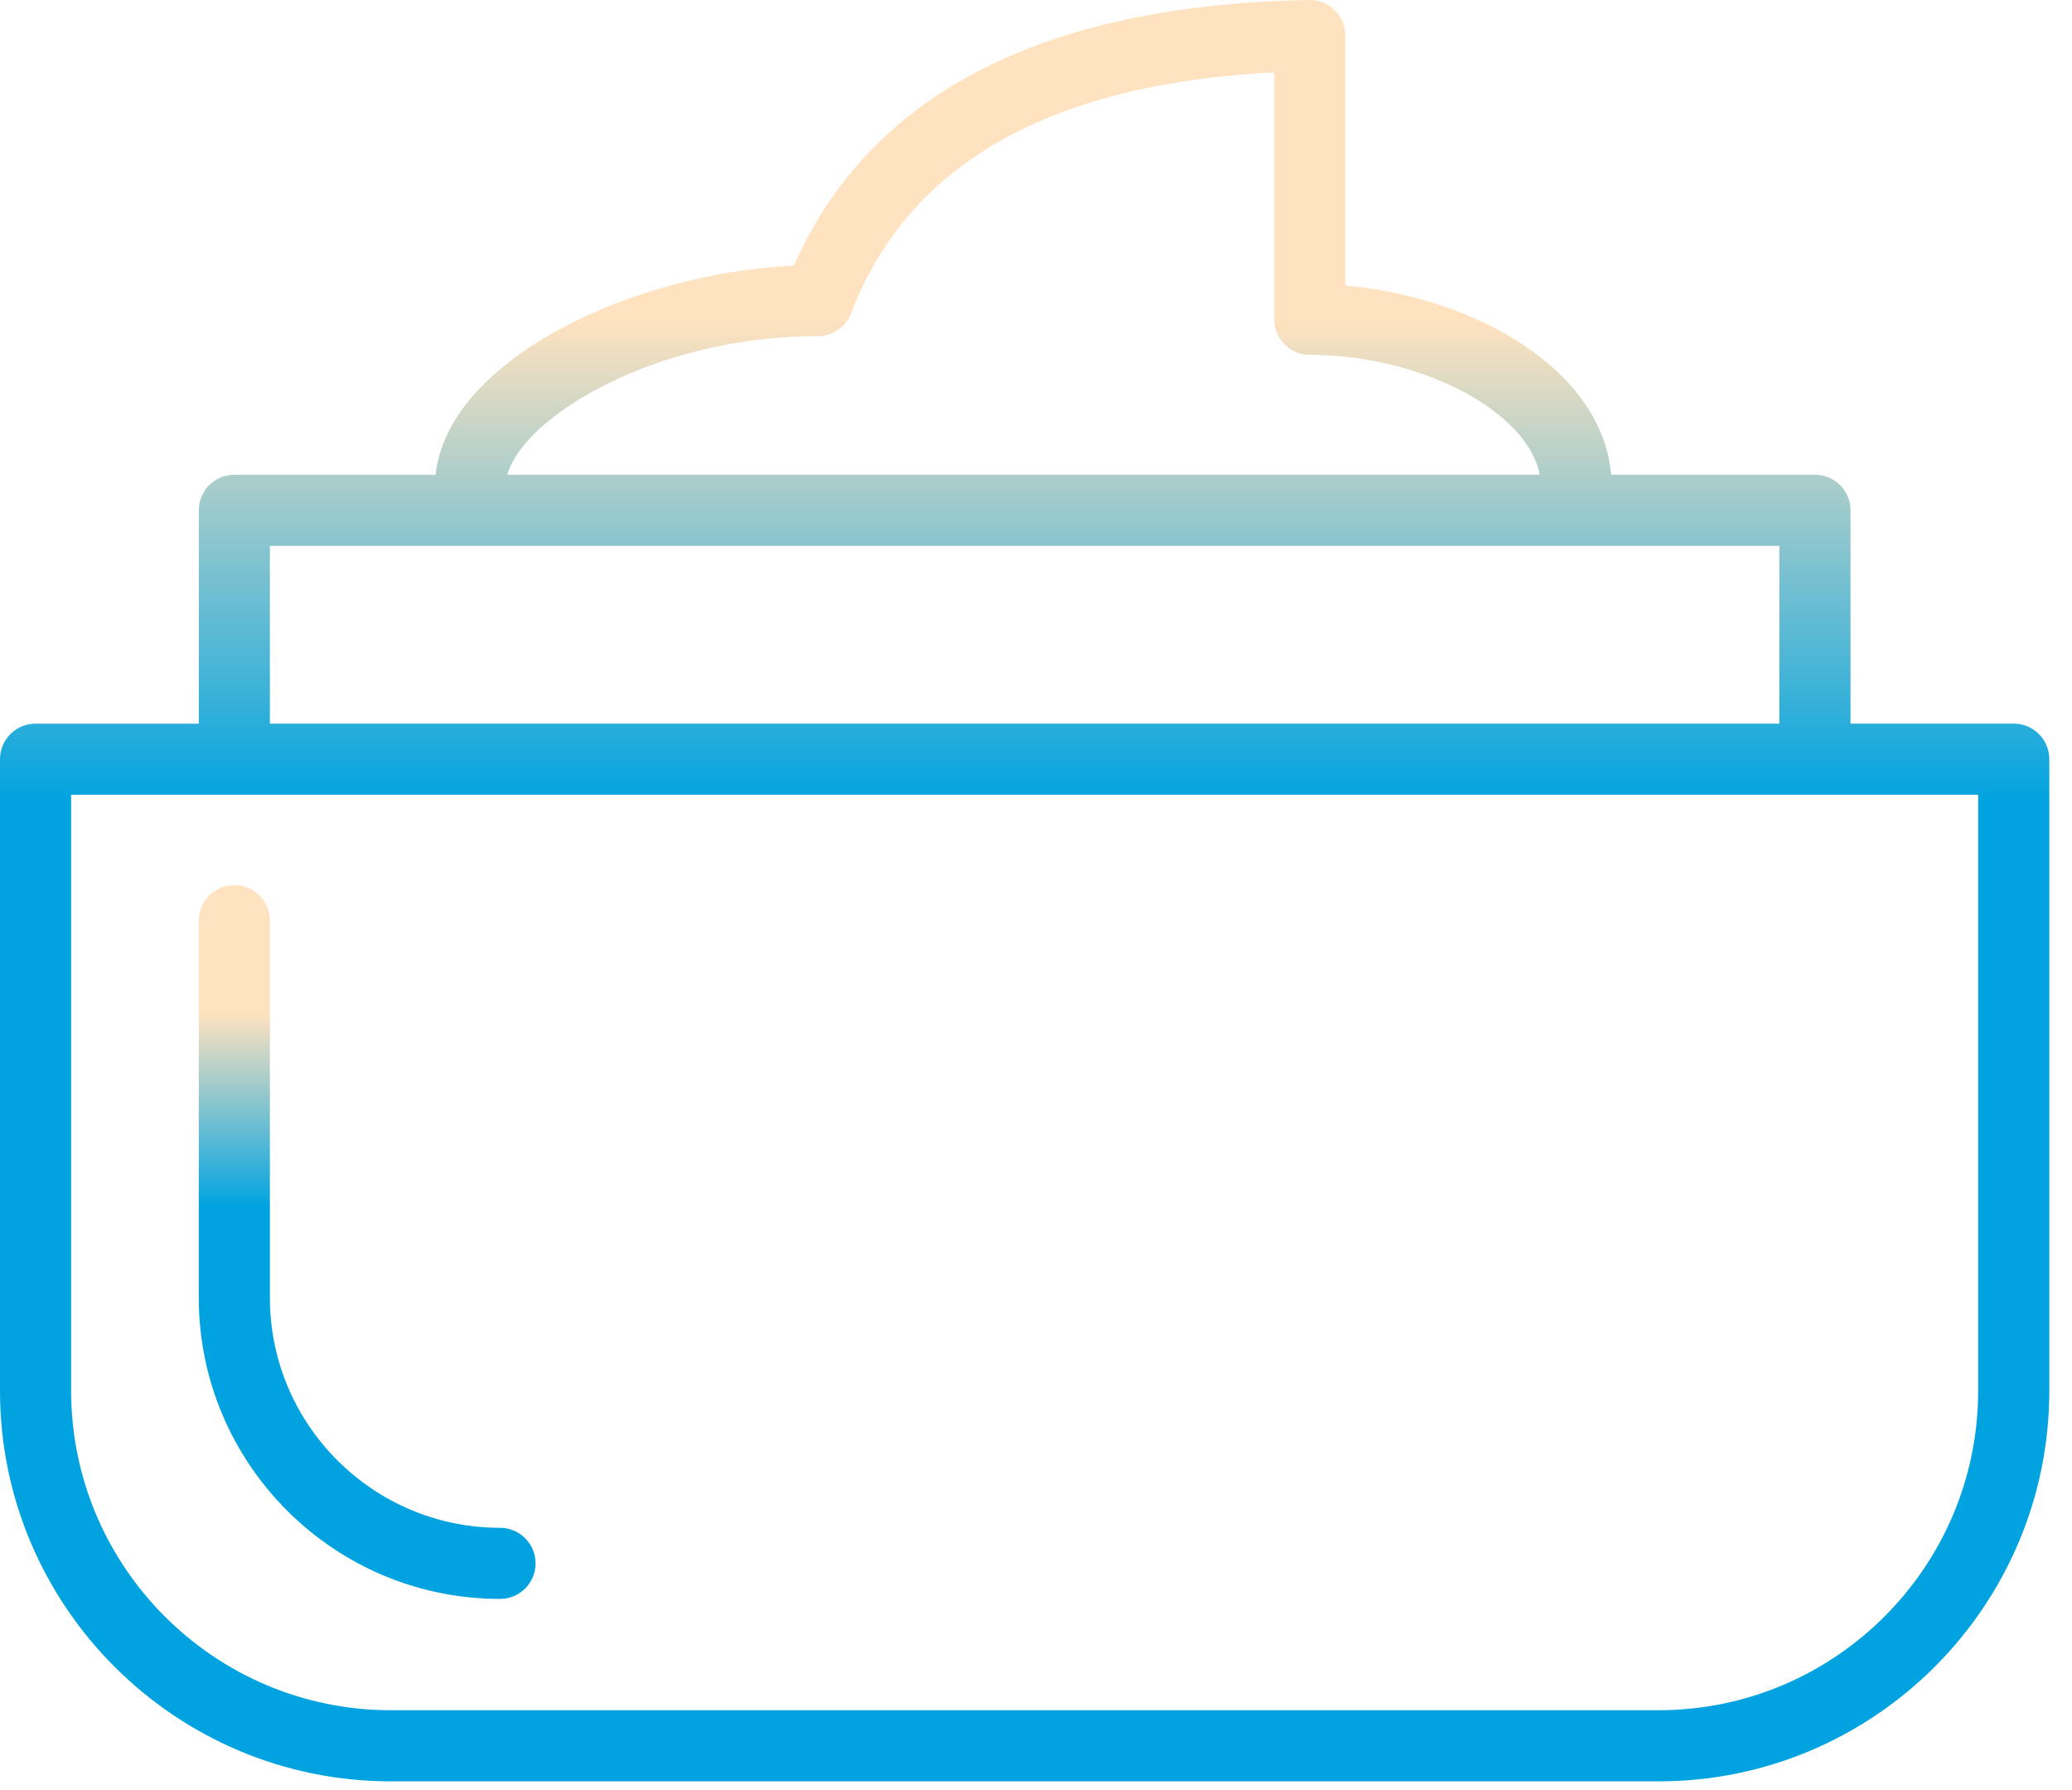 <svg width="81" height="70" viewBox="0 0 81 70" fill="none" xmlns="http://www.w3.org/2000/svg">
<path d="M78.723 28.292H72.341V19.951C72.341 19.182 71.719 18.56 70.951 18.56H62.985C62.629 14.453 57.668 11.612 52.594 11.164V1.391C52.594 1.019 52.444 0.661 52.179 0.399C51.912 0.138 51.538 -0.013 51.18 0.001C40.772 0.182 34 3.673 31.036 10.384C24.561 10.694 17.501 14.126 17.029 18.561H9.162C8.394 18.561 7.772 19.183 7.772 19.951V28.293H1.39C0.622 28.293 0 28.915 0 29.683V54.372C0 62.794 6.853 69.646 15.277 69.646H64.84C73.261 69.646 80.113 62.793 80.113 54.372V29.682C80.113 28.915 79.49 28.292 78.723 28.292ZM31.977 13.141C32.555 13.141 33.073 12.784 33.277 12.242C35.471 6.437 41.031 3.273 49.812 2.829V12.485C49.812 13.253 50.435 13.875 51.203 13.875C55.575 13.875 59.719 16.092 60.194 18.559H19.833C20.48 16.255 25.672 13.141 31.977 13.141ZM10.551 21.341H69.561V28.292H10.551V21.341ZM77.332 54.371C77.332 61.261 71.728 66.865 64.84 66.865H15.277C8.386 66.865 2.78 61.261 2.78 54.371V31.072H9.134C9.143 31.072 9.151 31.075 9.161 31.075C9.17 31.075 9.178 31.072 9.188 31.072H70.924C70.934 31.072 70.942 31.075 70.951 31.075C70.961 31.075 70.969 31.072 70.978 31.072H77.332V54.371Z" fill="url(#paint0_linear)"/>
<path d="M19.546 59.733C14.585 59.733 10.551 55.698 10.551 50.739V35.995C10.551 35.227 9.929 34.605 9.161 34.605C8.392 34.605 7.771 35.227 7.771 35.995V50.739C7.771 57.231 13.053 62.513 19.546 62.513C20.314 62.513 20.936 61.891 20.936 61.123C20.936 60.356 20.314 59.733 19.546 59.733Z" fill="url(#paint1_linear)"/>
<defs>
<linearGradient id="paint0_linear" x1="40.056" y1="0" x2="40.056" y2="69.646" gradientUnits="userSpaceOnUse">
<stop offset="0.18" stop-color="#FFE2BF"/>
<stop offset="0.451" stop-color="#00A3E0"/>
<stop offset="0.706" stop-color="#00A3E0"/>
</linearGradient>
<linearGradient id="paint1_linear" x1="14.353" y1="34.605" x2="14.353" y2="62.513" gradientUnits="userSpaceOnUse">
<stop offset="0.18" stop-color="#FFE2BF"/>
<stop offset="0.451" stop-color="#00A3E0"/>
<stop offset="0.706" stop-color="#00A3E0"/>
</linearGradient>
</defs>
</svg>
